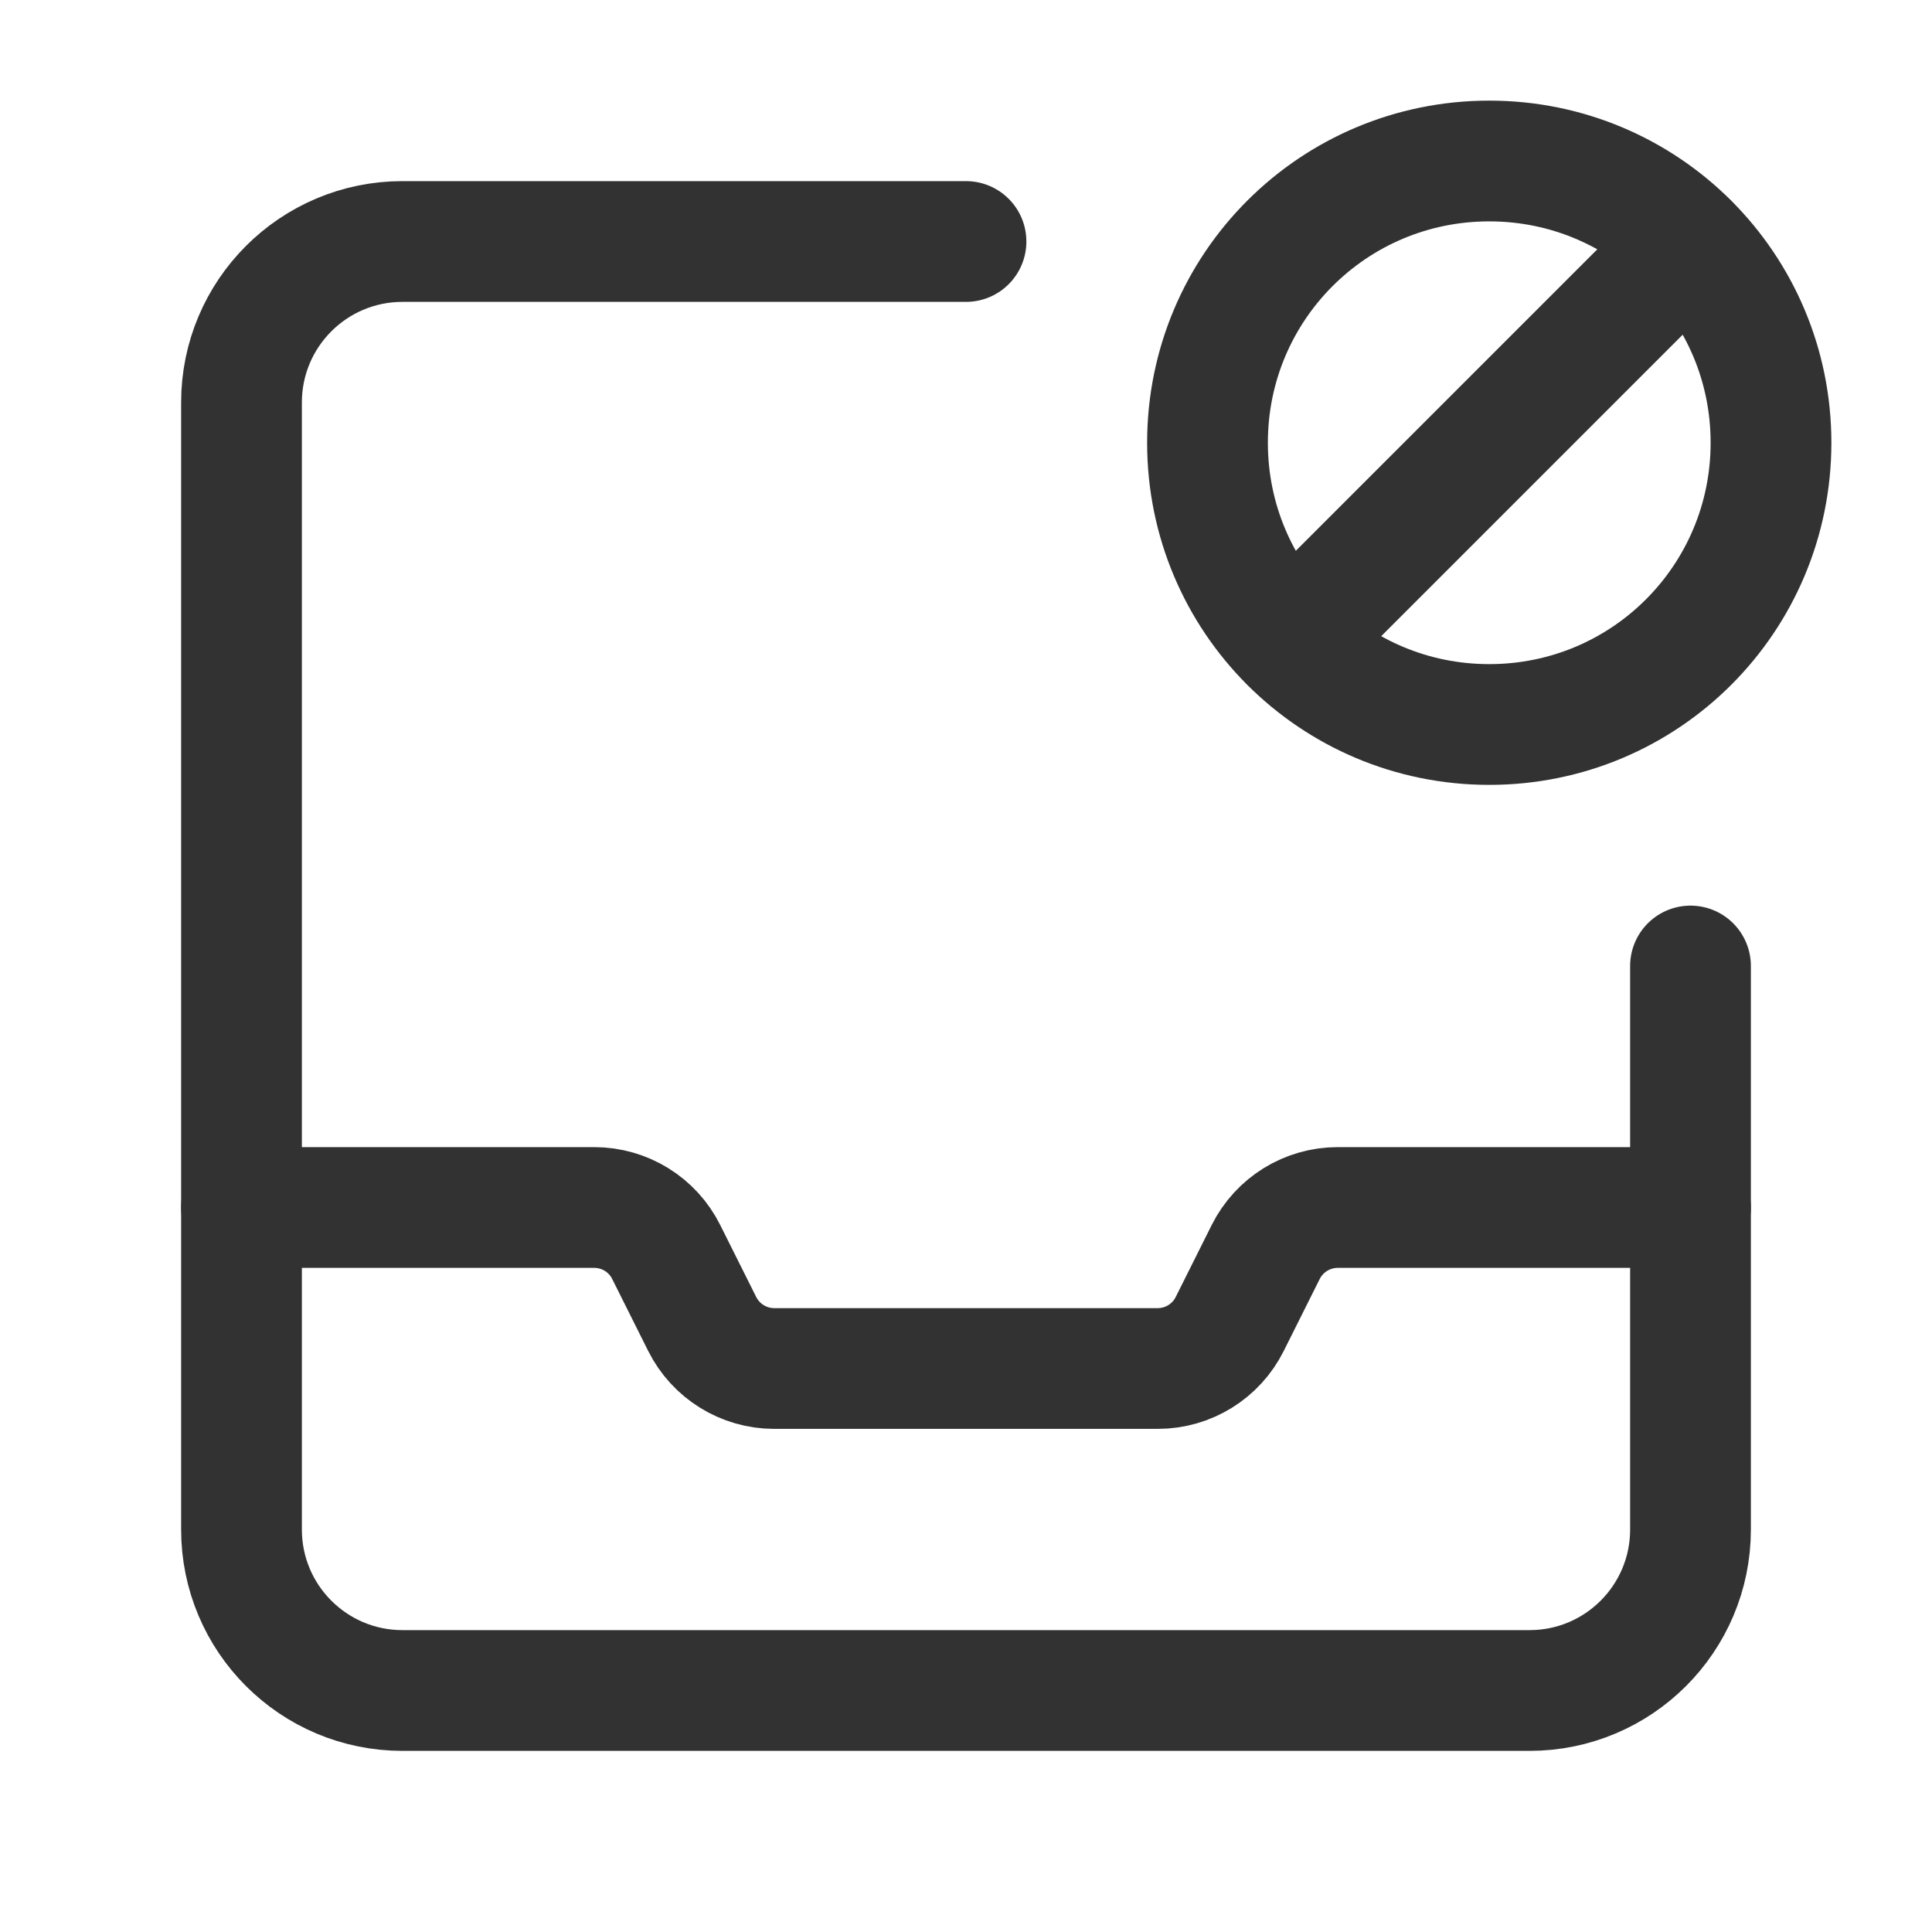 <?xml version="1.0" encoding="utf-8"?>
<!-- Generator: Adobe Illustrator 24.0.2, SVG Export Plug-In . SVG Version: 6.00 Build 0)  -->
<svg version="1.1" id="Layer_1" xmlns="http://www.w3.org/2000/svg" xmlns:xlink="http://www.w3.org/1999/xlink" x="0px" y="0px"
	 width="24px" height="24px" viewBox="0 0 24 24" enable-background="new 0 0 24 24" xml:space="preserve">
<g>
	<g>
		<path fill="none" stroke="#323232" stroke-width="1.5" stroke-linecap="round" stroke-linejoin="round" d="M21,12v7
			c0,1.105-0.895,2-2,2H5c-1.105,0-2-0.895-2-2V5c0-1.105,0.895-2,2-2h7"/>
		<path fill="none" stroke="#323232" stroke-width="1.5" stroke-linecap="round" stroke-linejoin="round" d="M3,15h4.382
			c0.379,0,0.725,0.214,0.894,0.553l0.447,0.894C8.893,16.786,9.239,17,9.618,17h4.764c0.379,0,0.725-0.214,0.894-0.553l0.447-0.894
			C15.893,15.214,16.239,15,16.618,15H21"/>
		<g>
			<path fill="none" stroke="#323232" stroke-width="1.5" stroke-linecap="round" stroke-linejoin="round" d="M22,5.5
				C22,7.437,20.437,9,18.5,9S15,7.437,15,5.5S16.563,2,18.5,2S22,3.563,22,5.5z"/>
			<path fill="none" stroke="#323232" stroke-width="1.5" stroke-linecap="round" stroke-linejoin="round" d="M16.026,7.974
				l4.948-4.948"/>
		</g>
	</g>
	<path fill="none" d="M0,0h24v24H0V0z"/>
</g>
</svg>
